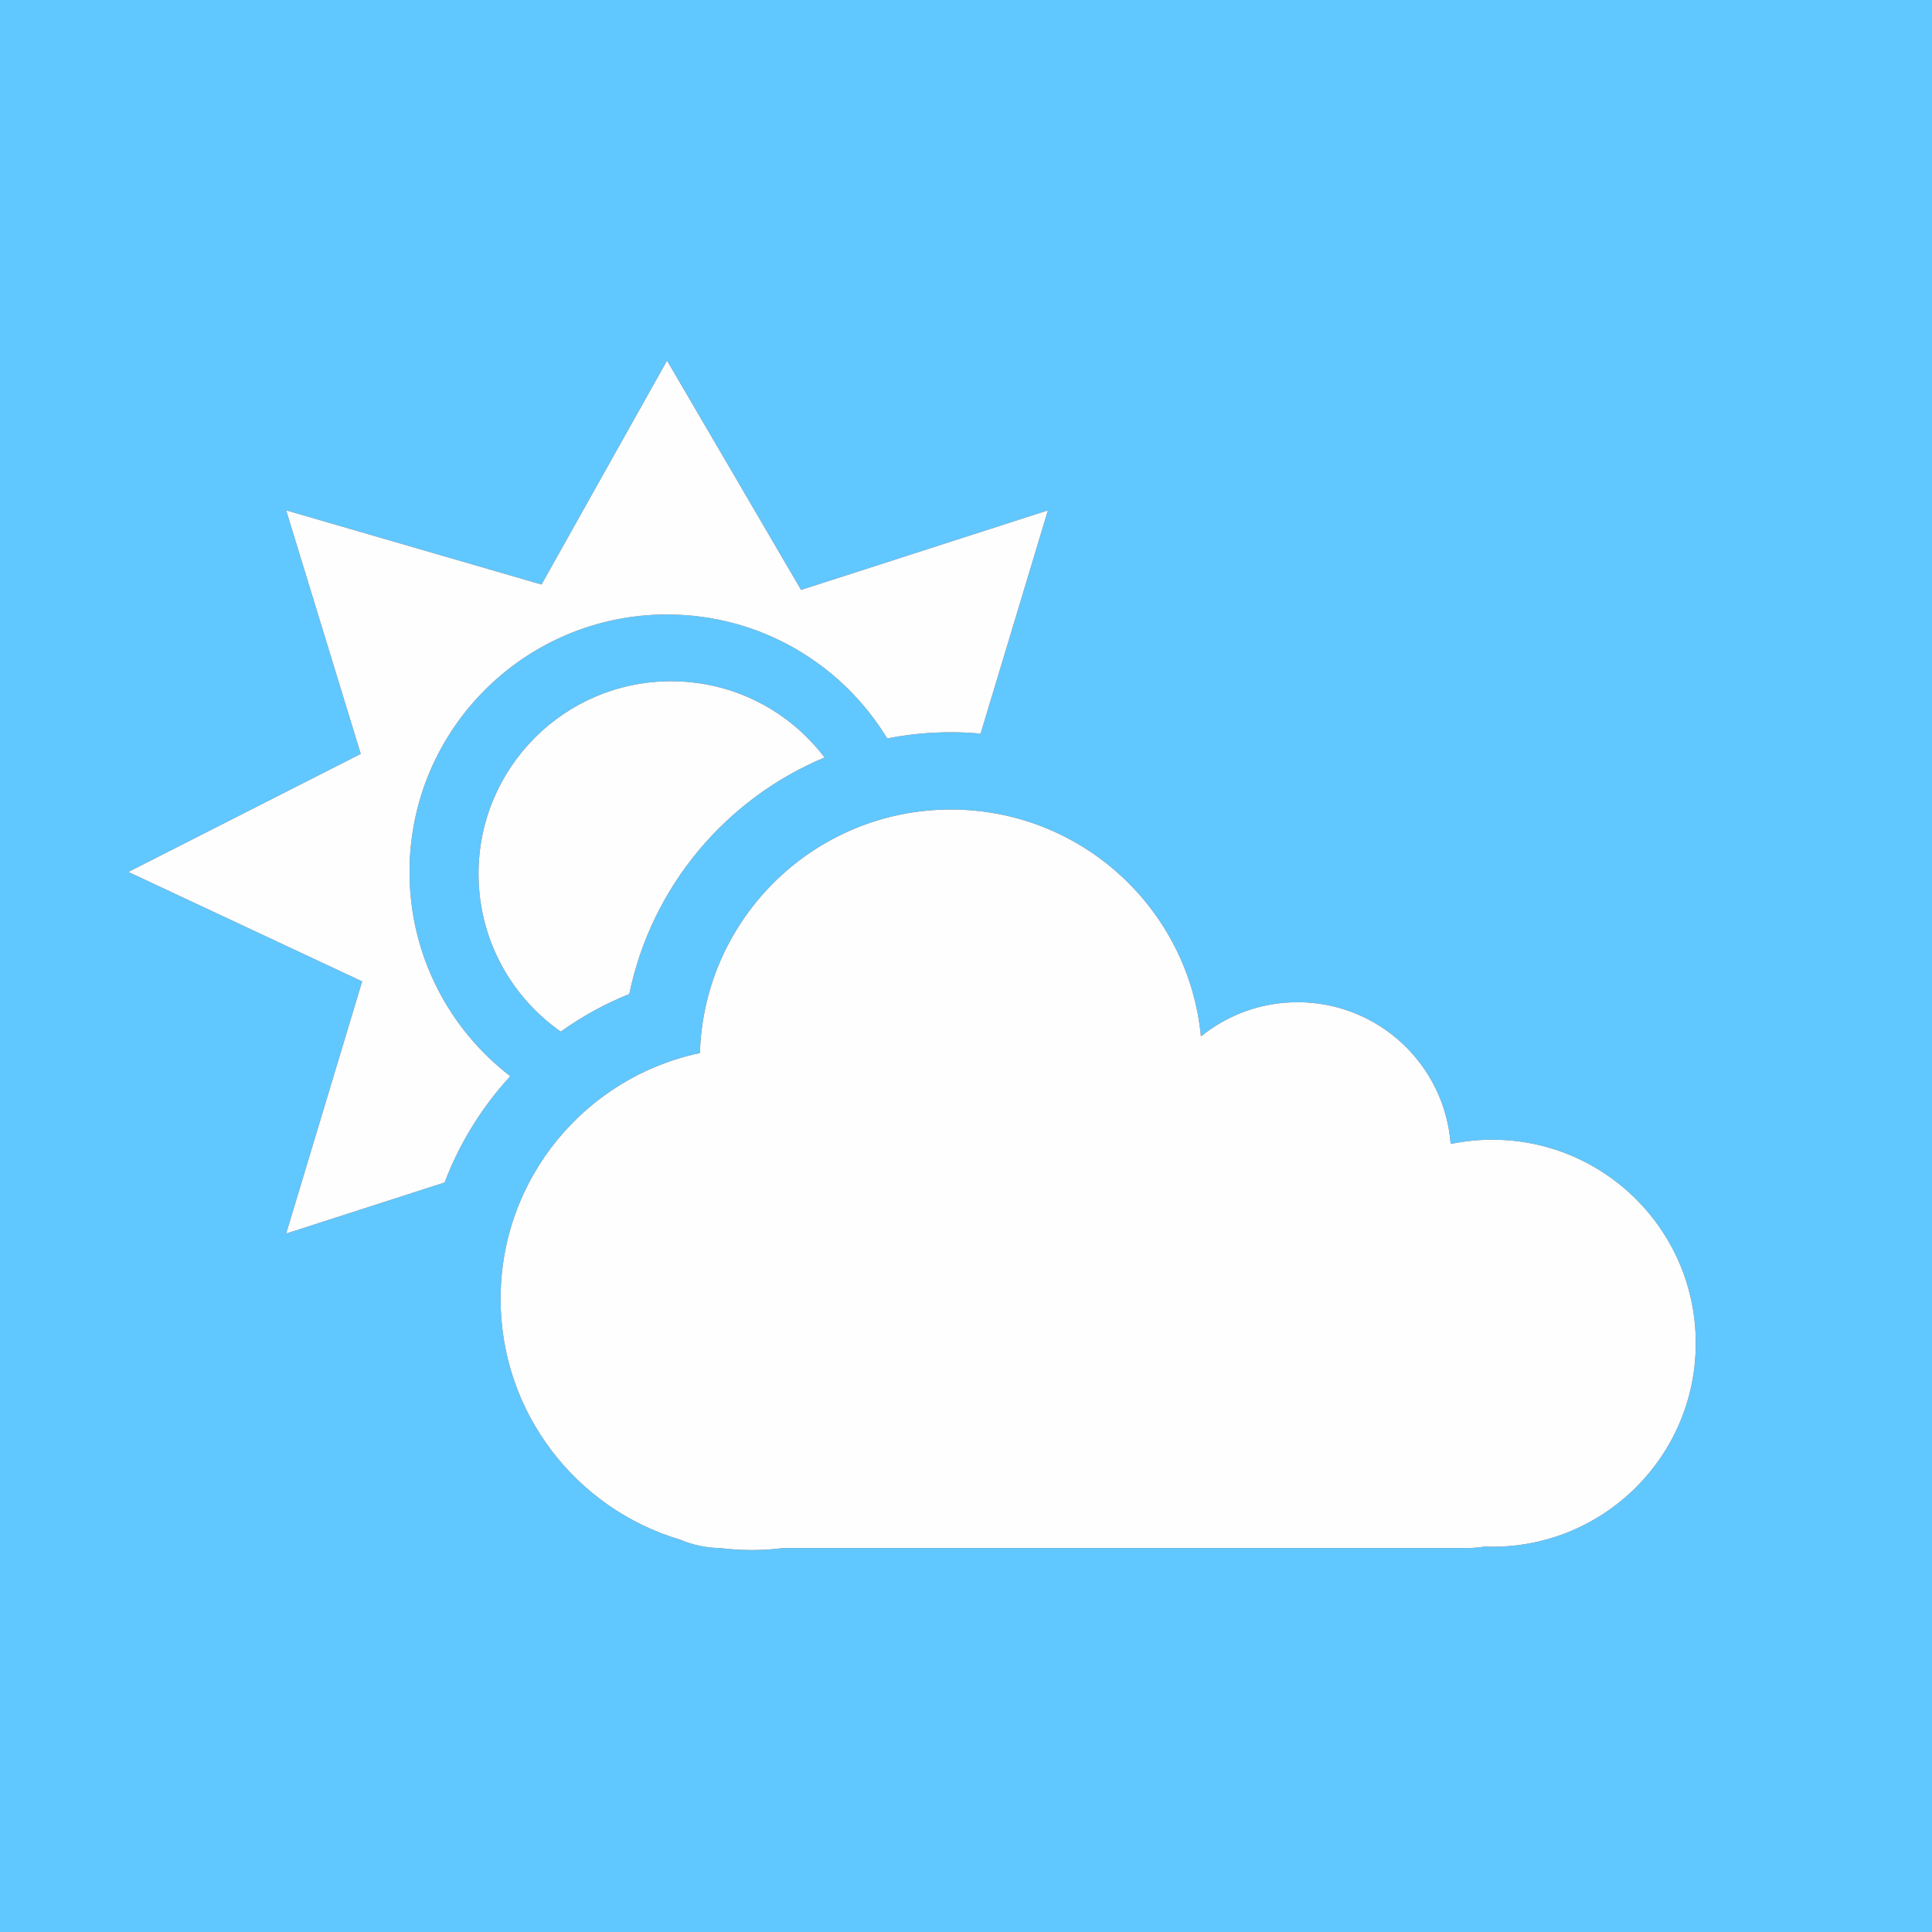 <?xml version="1.0" encoding="UTF-8"?>
<!DOCTYPE svg PUBLIC "-//W3C//DTD SVG 1.1//EN" "http://www.w3.org/Graphics/SVG/1.1/DTD/svg11.dtd">
<!-- Creator: CorelDRAW X7 -->
<svg xmlns="http://www.w3.org/2000/svg" xml:space="preserve" width="60px" height="60px" version="1.1" style="shape-rendering:geometricPrecision; text-rendering:geometricPrecision; image-rendering:optimizeQuality; fill-rule:evenodd; clip-rule:evenodd"
viewBox="0 0 600000 600000"
 xmlns:xlink="http://www.w3.org/1999/xlink">
 <rect x="0" y="0" width="600000" height="600000" fill="#333333" stroke="none"/>
 <defs>
  <style type="text/css">
   <![CDATA[
    .fil0 {fill:#61C7FF}
    .fil1 {fill:#FEFEFE}
   ]]>
  </style>
 </defs>
 <g id="Слой_x0020_1">
  <path class="fil0" d="M-12 -12l600024 0 0 600024 -600024 0 0 -600024zm207162 111997l41635 71211 76657 -24698 -20906 69334c-3036,-284 -6107,-425 -9213,-425 -6757,0 -13383,661 -19785,1925 -14020,-23080 -39403,-38494 -68388,-38494 -44151,0 -79964,35789 -79964,79952 0,25844 12272,48817 31289,63440 -8788,9543 -15745,20741 -20399,33001l-49206 15863 23599 -78310 -72593 -33994 72156 -36663 -23162 -75629 79302 23033 38978 -69546zm1264 99582c19453,0 36745,9284 47659,23682 -30627,12780 -53766,40100 -60640,73456 -7619,3047 -14753,6992 -21284,11670 -15438,-10808 -25537,-28738 -25537,-49018 0,-33025 26777,-59790 59802,-59790zm86909 39841c40537,0 73845,30922 77637,70467 8197,-6638 18638,-10630 30013,-10630 25099,0 45675,19394 47541,44021 4169,-862 8492,-1323 12910,-1323 34915,0 63215,28300 63215,63215 0,34915 -28300,63203 -63215,63203 -827,0 -1654,-11 -2469,-47 -1783,295 -3602,449 -5469,449l-212252 0c-3201,402 -6461,614 -9768,614 -3319,0 -6591,-212 -9804,-614 -4417,-59 -8646,-992 -12508,-2634 -32198,-9591 -55691,-39427 -55691,-74755 0,-37560 26552,-68908 61904,-76338 1252,-41978 35671,-75628 77956,-75628z"/>
  <path class="fil1" d="M207150 111985l41635 71211 76657 -24698 -20906 69334c-3036,-284 -6107,-425 -9213,-425 -6757,0 -13383,661 -19785,1925 -14020,-23080 -39403,-38494 -68388,-38494 -44151,0 -79964,35789 -79964,79952 0,25844 12272,48817 31289,63440 -8788,9543 -15745,20741 -20399,33001l-49206 15863 23599 -78310 -72593 -33994 72156 -36663 -23162 -75629 79302 23033 38978 -69546zm1264 99582c19453,0 36745,9284 47659,23682 -30627,12780 -53766,40100 -60640,73456 -7619,3047 -14753,6992 -21284,11670 -15438,-10808 -25537,-28738 -25537,-49018 0,-33025 26777,-59790 59802,-59790zm86909 39841c40537,0 73845,30922 77637,70467 8197,-6638 18638,-10630 30013,-10630 25099,0 45675,19394 47541,44021 4169,-862 8492,-1323 12910,-1323 34915,0 63215,28300 63215,63215 0,34915 -28300,63203 -63215,63203 -827,0 -1654,-11 -2469,-47 -1783,295 -3602,449 -5469,449l-212252 0c-3201,402 -6461,614 -9768,614 -3319,0 -6591,-212 -9804,-614 -4417,-59 -8646,-992 -12508,-2634 -32198,-9591 -55691,-39427 -55691,-74755 0,-37560 26552,-68908 61904,-76338 1252,-41978 35671,-75628 77956,-75628z"/>
 </g>
</svg>

